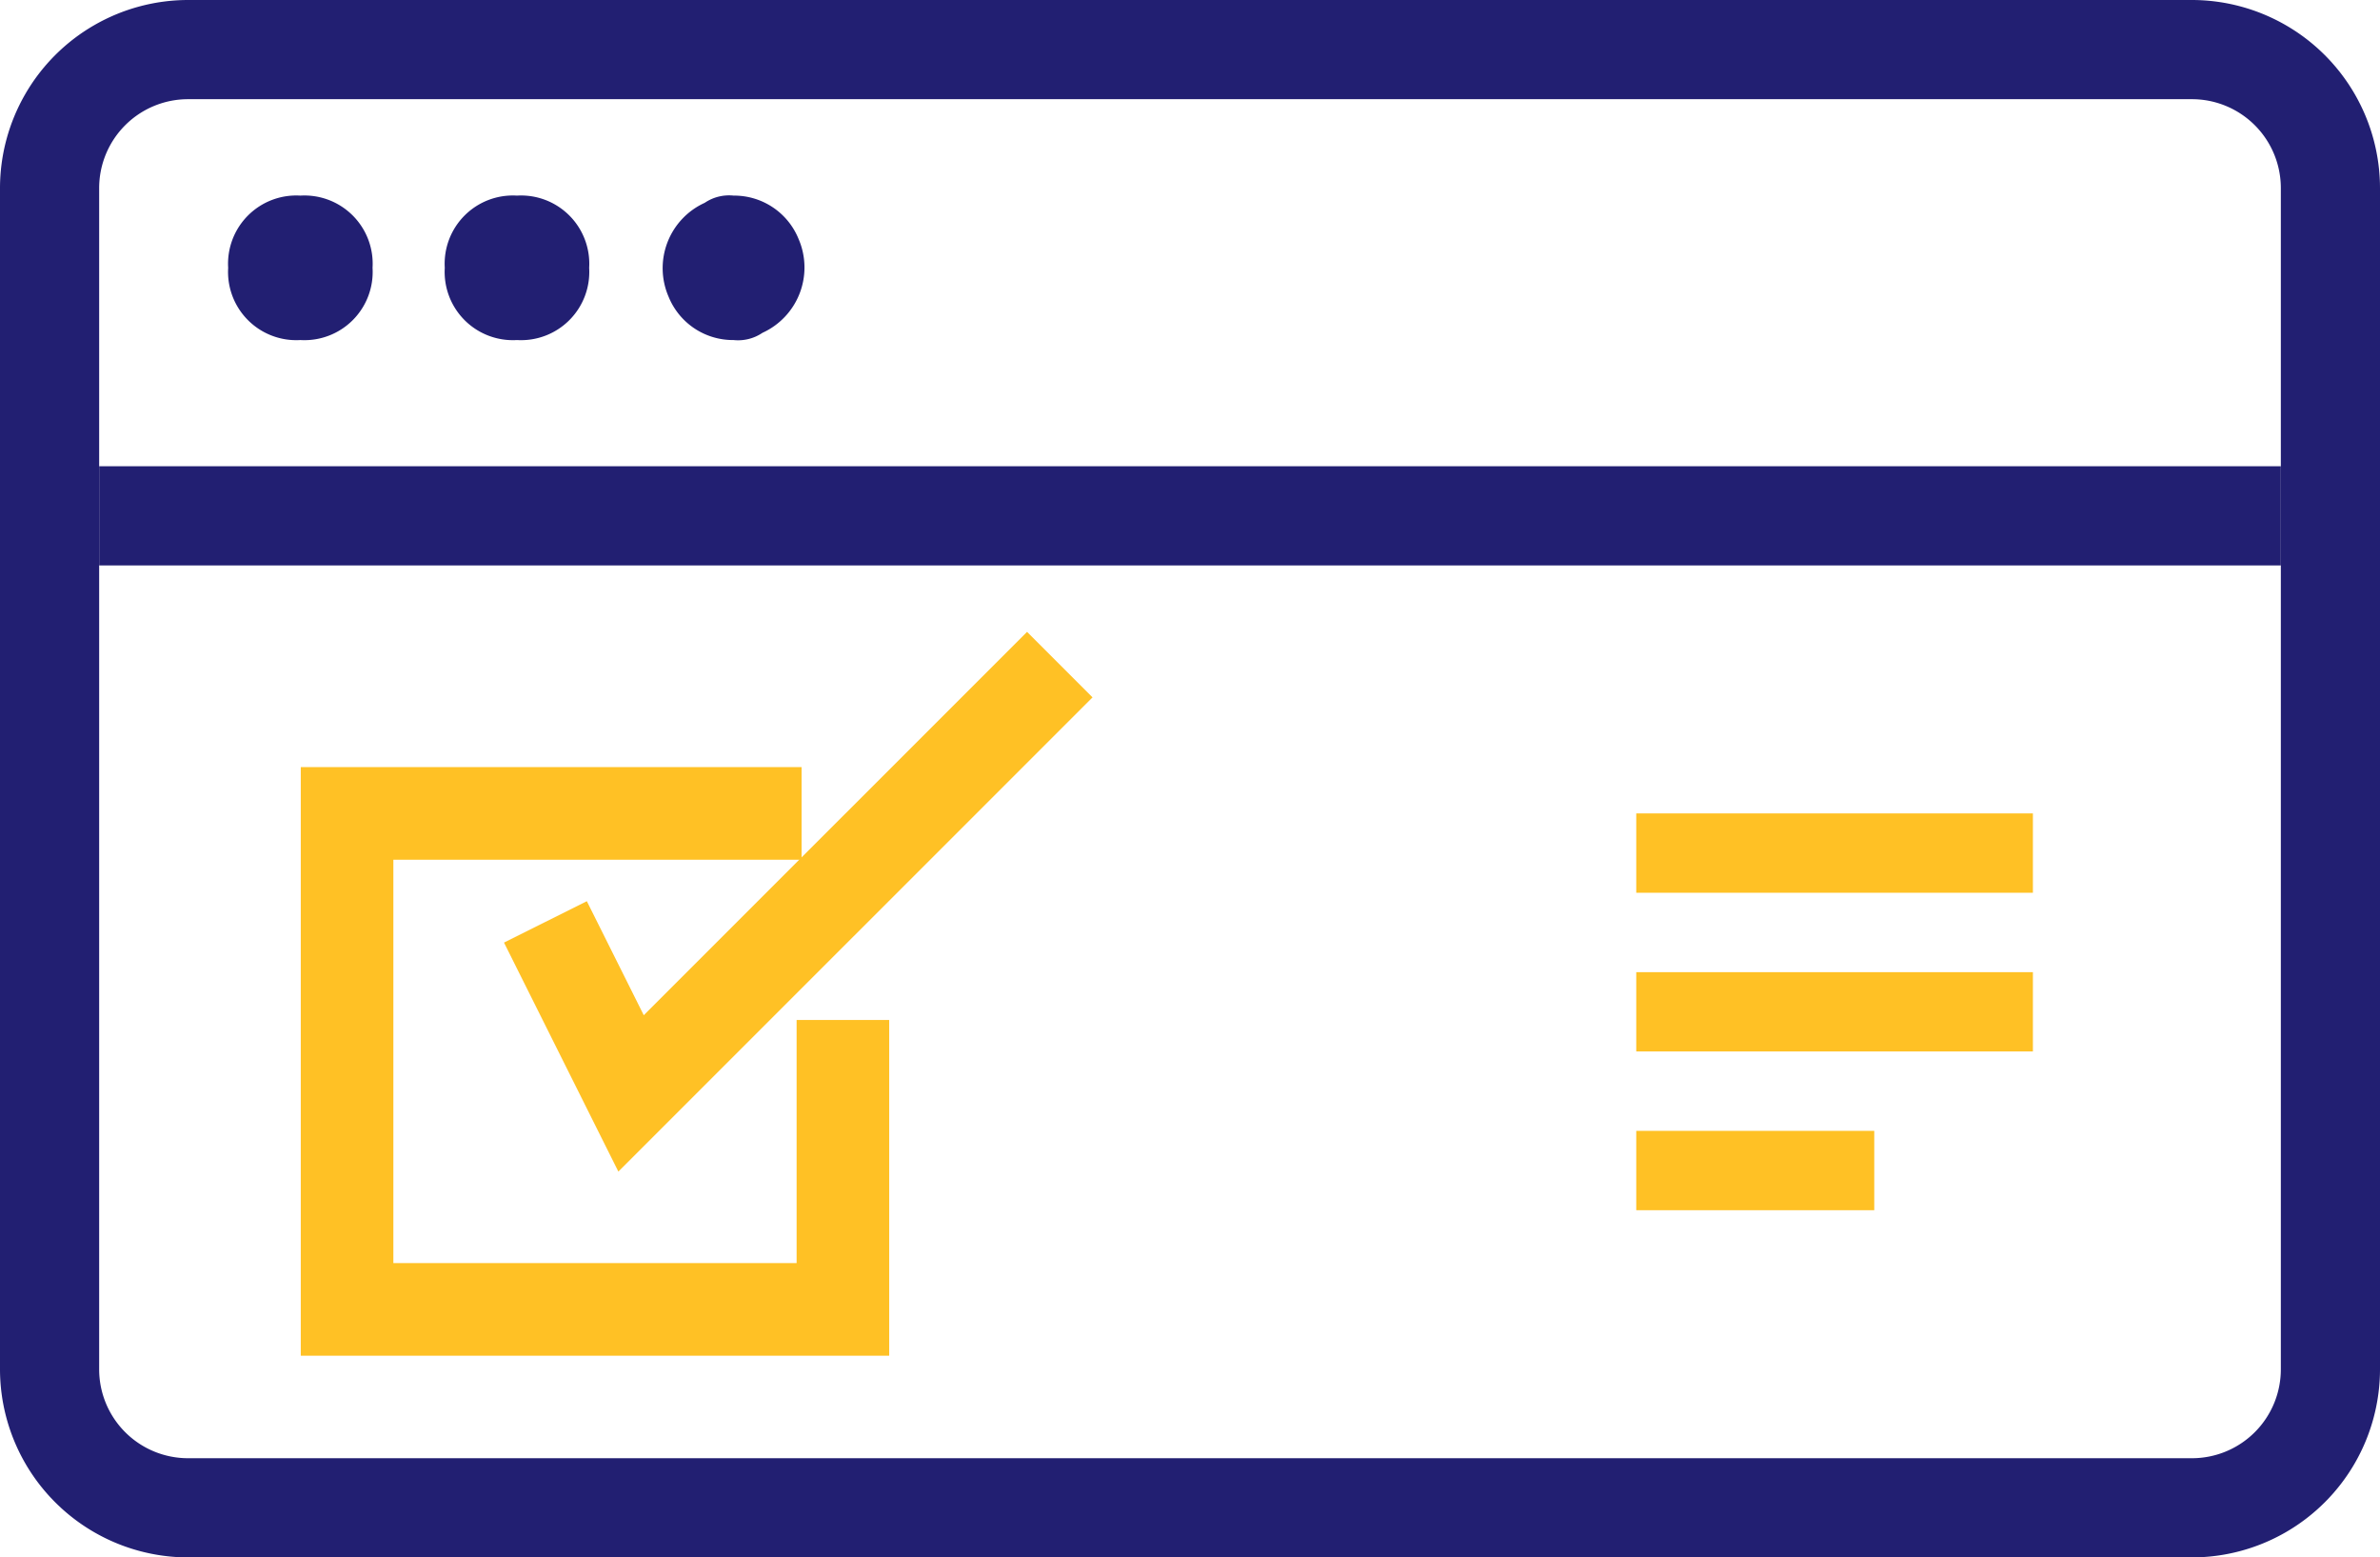 <svg xmlns="http://www.w3.org/2000/svg" width="102.82" height="67.262" viewBox="0 0 102.82 67.262">
  <g id="menu-accounts" transform="translate(0 -4.3)">
    <g id="Group_85" data-name="Group 85" transform="translate(0 4.3)">
      <path id="Path_669" data-name="Path 669" d="M94.68,8.584a3.84,3.84,0,0,1,3.856,3.856V63.422a3.84,3.84,0,0,1-3.856,3.856H8.14a3.84,3.84,0,0,1-3.856-3.856V12.44A3.84,3.84,0,0,1,8.14,8.584H94.68m0-4.284H8.14A8.134,8.134,0,0,0,0,12.44V63.422a8.134,8.134,0,0,0,8.14,8.14H94.68a8.134,8.134,0,0,0,8.14-8.14V12.44A8.134,8.134,0,0,0,94.68,4.3Z" transform="translate(0 -4.3)" fill="#221f72"/>
    </g>
    <g id="Group_86" data-name="Group 86" transform="translate(9.857 12.748)">
      <path id="Path_670" data-name="Path 670" d="M5.119,6A2.947,2.947,0,0,0,2,9.119a2.947,2.947,0,0,0,3.119,3.119A2.947,2.947,0,0,0,8.238,9.119,2.947,2.947,0,0,0,5.119,6Z" transform="translate(-2 -6)" fill="#221f72"/>
    </g>
    <g id="Group_87" data-name="Group 87" transform="translate(19.215 12.748)">
      <path id="Path_671" data-name="Path 671" d="M8.119,6A2.947,2.947,0,0,0,5,9.119a2.947,2.947,0,0,0,3.119,3.119,2.947,2.947,0,0,0,3.119-3.119A2.947,2.947,0,0,0,8.119,6Z" transform="translate(-5 -6)" fill="#221f72"/>
    </g>
    <g id="Group_88" data-name="Group 88" transform="translate(28.645 12.748)">
      <path id="Path_672" data-name="Path 672" d="M11.07,6a1.875,1.875,0,0,0-1.248.312,3.1,3.1,0,0,0-1.56,4.055,3,3,0,0,0,2.807,1.871,1.875,1.875,0,0,0,1.248-.312,3.1,3.1,0,0,0,1.56-4.055A3,3,0,0,0,11.07,6Z" transform="translate(-8.023 -6)" fill="#221f72"/>
    </g>
    <g id="Group_89" data-name="Group 89" transform="translate(4.284 24.436)">
      <path id="Path_673" data-name="Path 673" d="M95.252,9H1v4.284H95.252Z" transform="translate(-1 -9)" fill="#221f72"/>
    </g>
    <g id="Group_90" data-name="Group 90" transform="translate(70.689 39.43)">
      <path id="Path_674" data-name="Path 674" d="M33.136,12H16v3.427H33.136Z" transform="translate(-16 -12)" fill="#ffc125"/>
    </g>
    <g id="Group_91" data-name="Group 91" transform="translate(70.689 46.285)">
      <path id="Path_675" data-name="Path 675" d="M33.136,14H16v3.427H33.136Z" transform="translate(-16 -14)" fill="#ffc125"/>
    </g>
    <g id="Group_92" data-name="Group 92" transform="translate(70.689 53.14)">
      <path id="Path_676" data-name="Path 676" d="M26.282,16H16v3.427H26.282Z" transform="translate(-16 -16)" fill="#ffc125"/>
    </g>
    <path id="Path_677" data-name="Path 677" d="M24.136,11.5H4.5V32.921H25.921v-12.5" transform="translate(10.494 27.93)" fill="none" stroke="#ffc125" stroke-miterlimit="10" stroke-width="4"/>
    <path id="Path_678" data-name="Path 678" d="M5.5,22.611l3.7,7.407L27.722,11.5" transform="translate(18.063 21.504)" fill="none" stroke="#ffc125" stroke-miterlimit="10" stroke-width="4"/>
  </g>
</svg>
